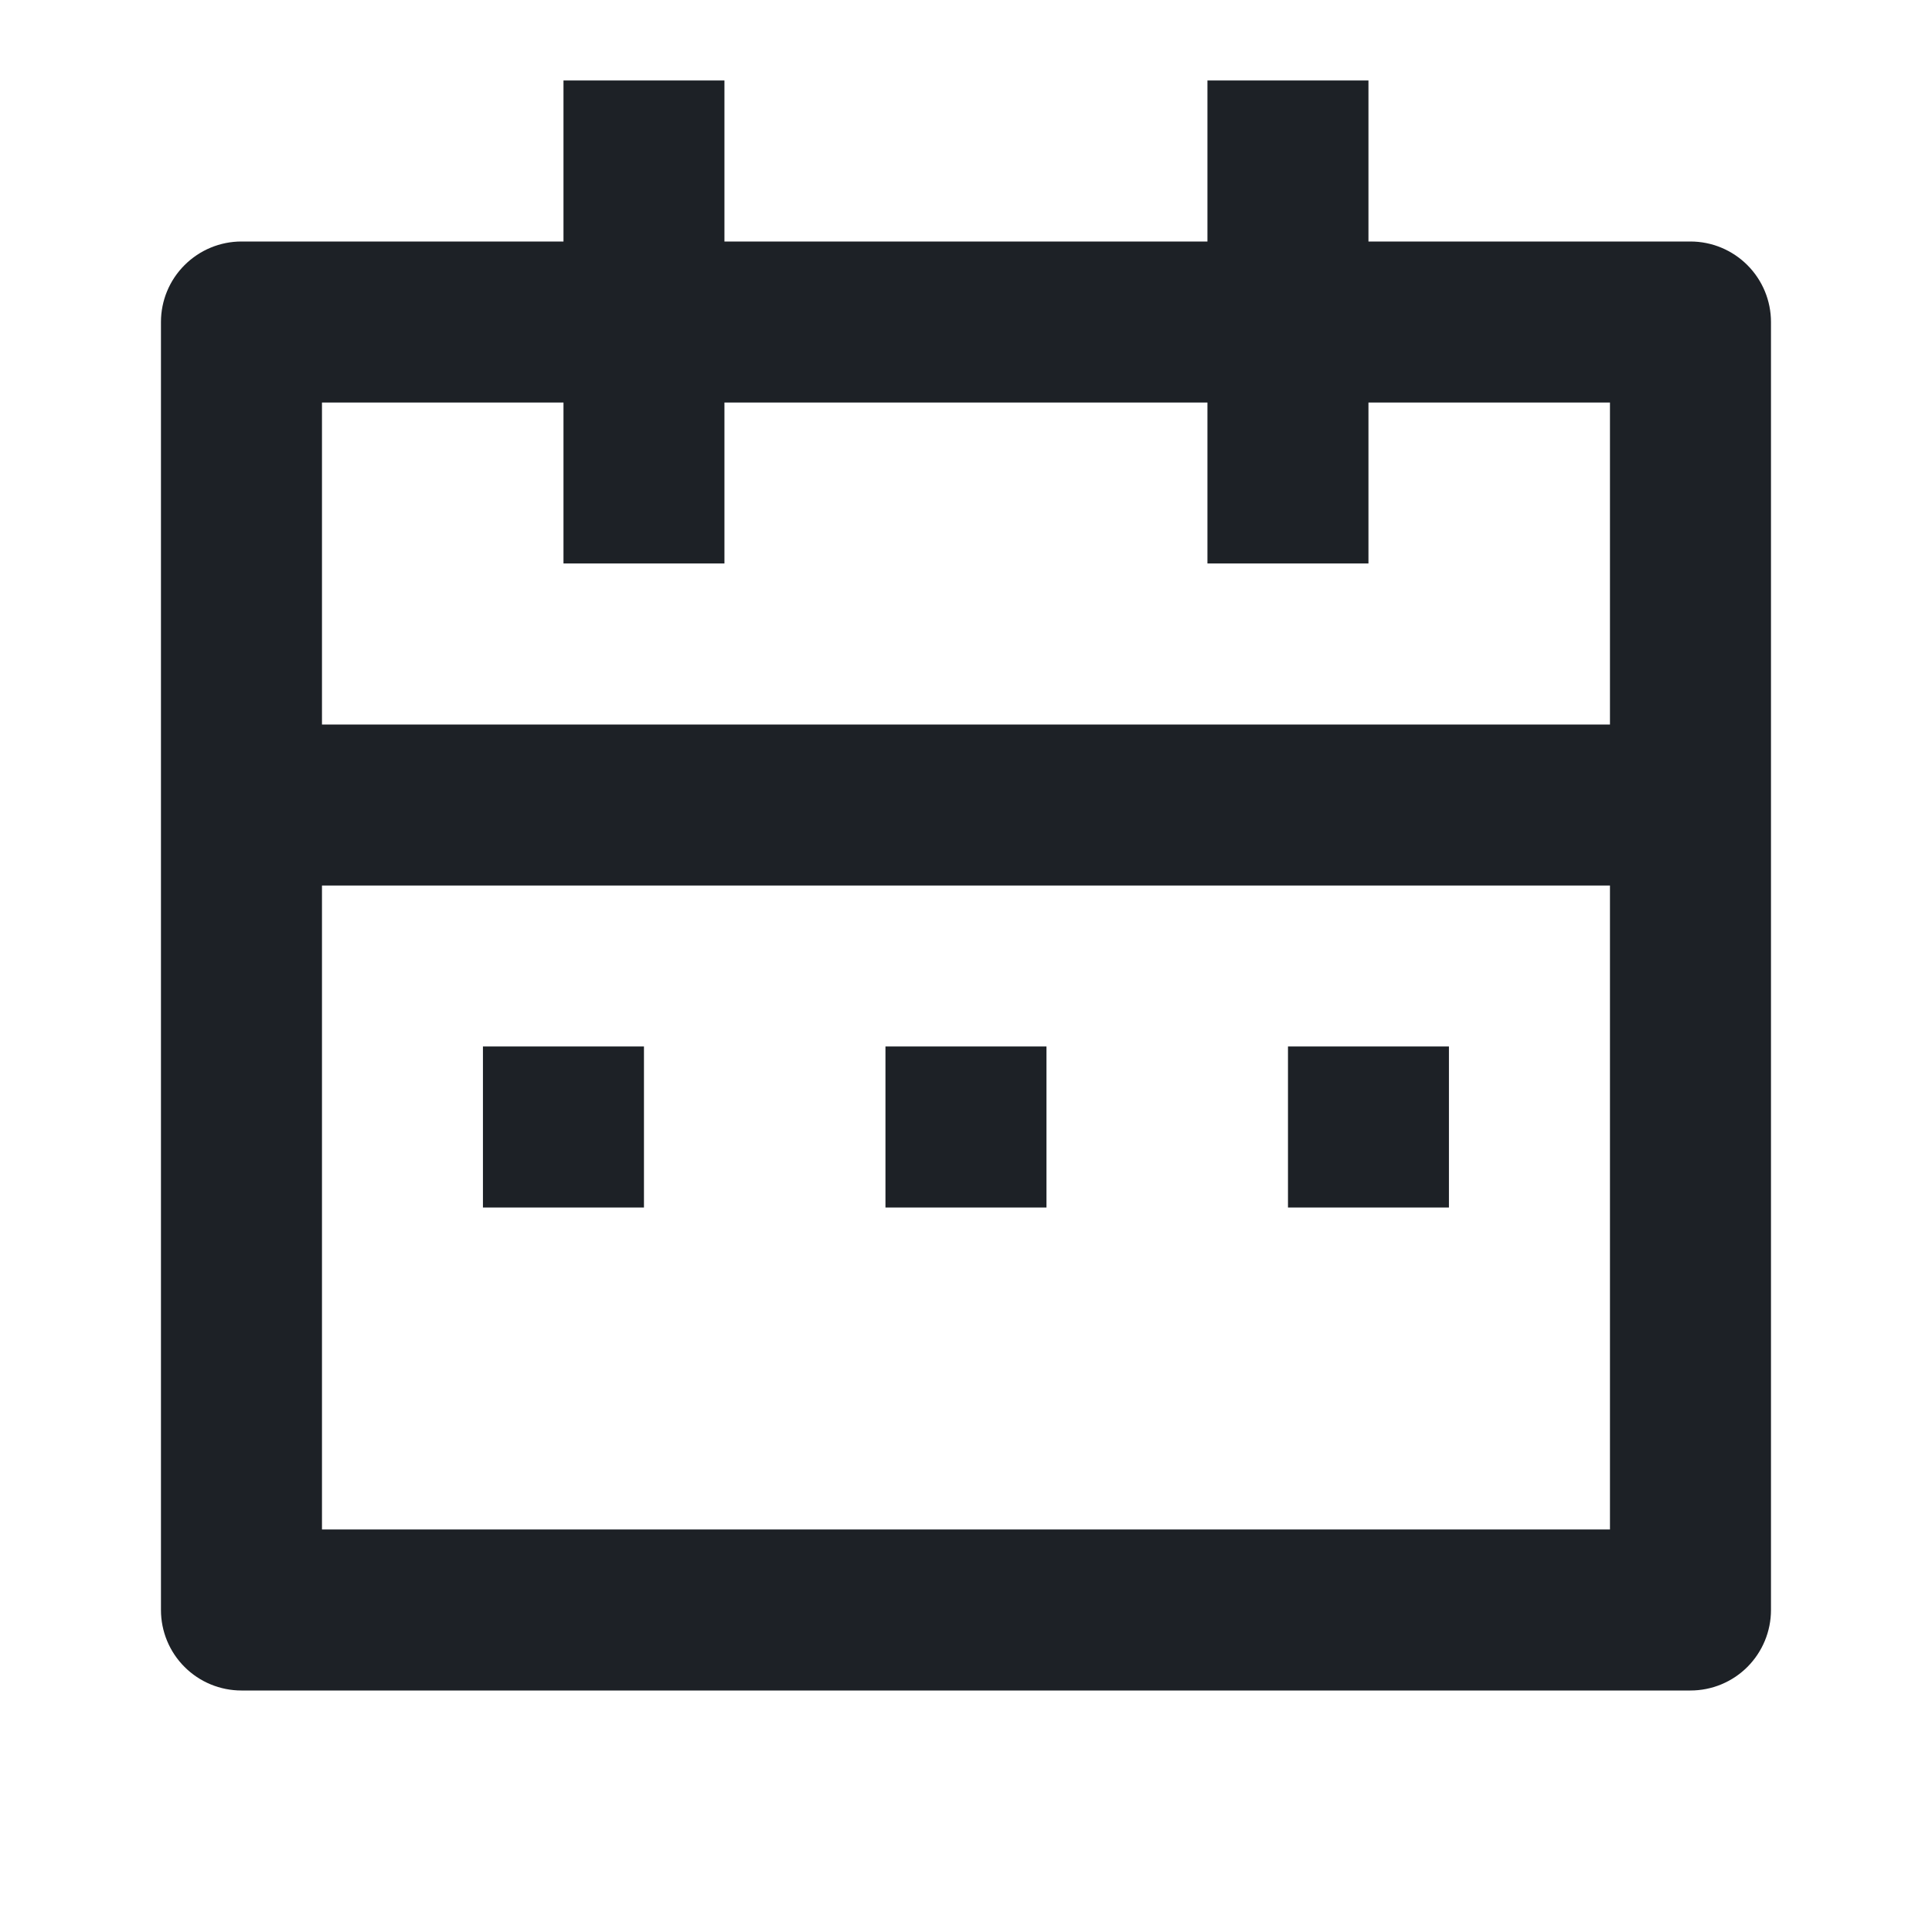 <svg width="32" height="32" viewBox="0 0 32 32" fill="none" xmlns="http://www.w3.org/2000/svg">
<path d="M22.666 4H27.999C28.353 4 28.692 4.141 28.942 4.391C29.192 4.641 29.333 4.98 29.333 5.333V26.667C29.333 27.02 29.192 27.36 28.942 27.61C28.692 27.86 28.353 28 27.999 28H3.999C3.646 28 3.307 27.86 3.057 27.61C2.806 27.36 2.666 27.02 2.666 26.667V5.333C2.666 4.98 2.806 4.641 3.057 4.391C3.307 4.141 3.646 4 3.999 4H9.333V1.333H11.999V4H19.999V1.333H22.666V4ZM26.666 14.667H5.333V25.333H26.666V14.667ZM19.999 6.667H11.999V9.333H9.333V6.667H5.333V12H26.666V6.667H22.666V9.333H19.999V6.667ZM7.999 17.333H10.666V20H7.999V17.333ZM14.666 17.333H17.333V20H14.666V17.333ZM21.333 17.333H23.999V20H21.333V17.333Z" fill="#1D2126"/>
</svg>
